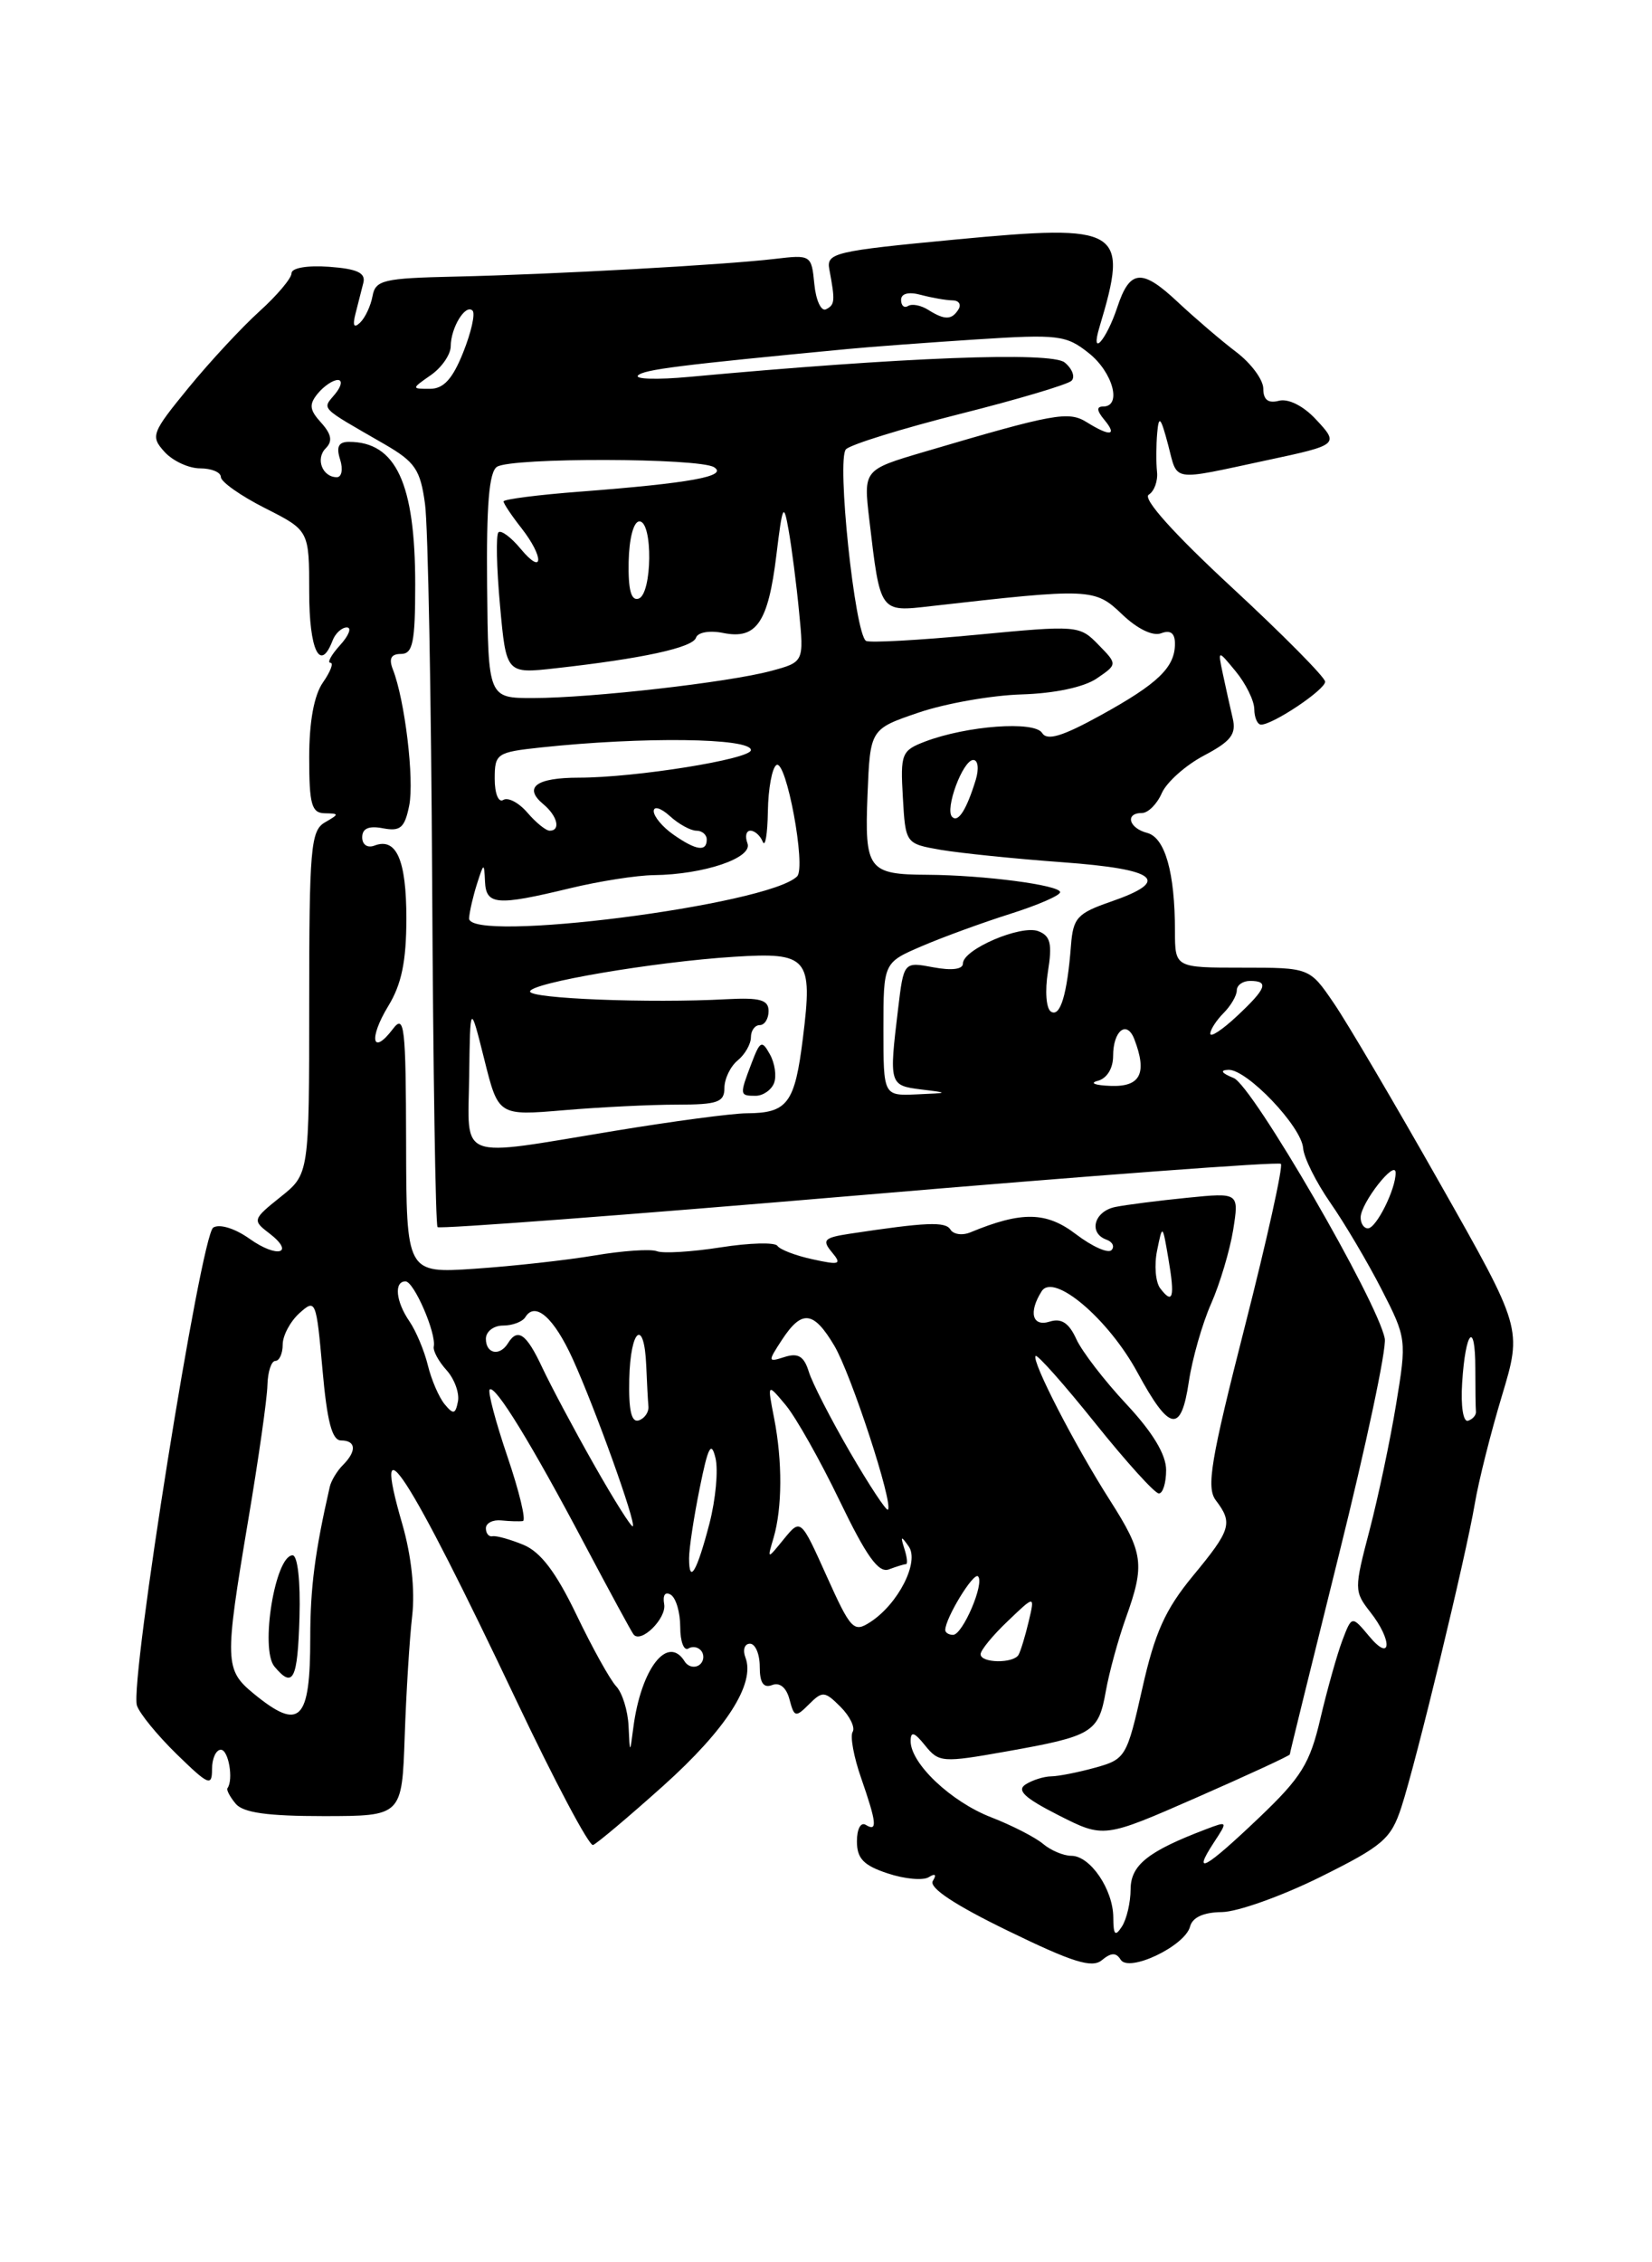 <?xml version="1.0" encoding="UTF-8" standalone="no"?>
<!DOCTYPE svg PUBLIC "-//W3C//DTD SVG 1.1//EN" "http://www.w3.org/Graphics/SVG/1.1/DTD/svg11.dtd" >
<svg xmlns="http://www.w3.org/2000/svg" xmlns:xlink="http://www.w3.org/1999/xlink" version="1.1" viewBox="0 0 187 256">
 <g >
 <path fill="currentColor"
d=" M 126.85 221.75 C 127.77 223.25 134.13 220.22 134.71 218.01 C 134.98 216.96 136.25 216.39 138.31 216.37 C 140.07 216.35 145.06 214.57 149.41 212.42 C 156.54 208.88 157.45 208.11 158.63 204.50 C 160.31 199.35 165.91 176.23 166.94 170.17 C 167.37 167.60 168.76 162.09 170.02 157.92 C 172.30 150.33 172.30 150.33 163.00 133.92 C 157.89 124.89 152.48 115.70 150.97 113.50 C 148.24 109.50 148.24 109.50 140.63 109.50 C 133.01 109.50 133.01 109.50 133.00 105.37 C 133.00 98.73 131.88 94.78 129.85 94.25 C 127.77 93.71 127.32 92.00 129.26 92.00 C 129.96 92.00 130.97 90.99 131.51 89.75 C 132.06 88.51 134.20 86.60 136.28 85.50 C 139.35 83.88 139.97 83.08 139.53 81.25 C 139.24 80.01 138.74 77.76 138.42 76.25 C 137.84 73.50 137.84 73.50 139.90 76.00 C 141.03 77.38 141.97 79.29 141.98 80.25 C 141.99 81.21 142.34 82.00 142.75 82.00 C 144.12 81.99 150.00 78.05 150.00 77.14 C 150.00 76.65 145.25 71.85 139.44 66.47 C 132.86 60.38 129.31 56.42 130.03 55.98 C 130.66 55.59 131.08 54.43 130.97 53.39 C 130.86 52.35 130.87 50.38 130.99 49.00 C 131.17 46.94 131.39 47.17 132.23 50.35 C 133.35 54.58 132.38 54.44 143.50 52.06 C 151.53 50.35 151.61 50.28 148.92 47.42 C 147.52 45.92 145.82 45.08 144.77 45.35 C 143.55 45.67 143.00 45.24 143.00 43.98 C 143.00 42.98 141.62 41.11 139.93 39.83 C 138.24 38.55 135.28 36.01 133.34 34.20 C 129.25 30.35 127.89 30.47 126.47 34.78 C 125.22 38.54 123.38 40.57 124.46 37.00 C 127.81 25.85 126.94 25.33 108.22 27.10 C 94.40 28.41 93.52 28.62 93.88 30.50 C 94.55 34.07 94.51 34.49 93.50 35.00 C 92.95 35.27 92.36 33.99 92.18 32.15 C 91.86 28.85 91.80 28.81 87.68 29.30 C 81.94 29.98 62.40 31.06 51.52 31.30 C 43.40 31.48 42.50 31.69 42.17 33.50 C 41.97 34.60 41.34 35.95 40.77 36.50 C 40.06 37.18 39.89 36.87 40.24 35.50 C 40.52 34.40 40.92 32.83 41.13 32.00 C 41.41 30.88 40.43 30.42 37.25 30.19 C 34.79 30.01 33.00 30.32 33.00 30.92 C 33.00 31.49 31.37 33.42 29.37 35.23 C 27.38 37.03 23.76 40.92 21.34 43.88 C 17.15 49.00 17.02 49.36 18.62 51.13 C 19.55 52.16 21.37 53.00 22.65 53.00 C 23.94 53.00 25.00 53.44 25.00 53.98 C 25.00 54.52 27.25 56.11 30.00 57.50 C 35.00 60.03 35.00 60.03 35.00 67.02 C 35.00 73.57 36.24 76.15 37.64 72.50 C 37.95 71.67 38.69 71.00 39.26 71.00 C 39.84 71.00 39.50 71.90 38.50 73.00 C 37.50 74.10 37.01 75.00 37.40 75.00 C 37.79 75.00 37.41 76.00 36.56 77.22 C 35.55 78.66 35.00 81.66 35.00 85.72 C 35.00 91.02 35.27 92.00 36.75 92.03 C 38.42 92.06 38.42 92.11 36.75 93.08 C 35.18 94.00 35.00 96.08 35.00 113.48 C 35.00 132.86 35.00 132.86 31.75 135.45 C 28.61 137.96 28.57 138.10 30.43 139.52 C 33.47 141.83 31.44 142.45 28.25 140.18 C 26.59 139.00 24.86 138.47 24.14 138.91 C 22.74 139.78 14.66 190.35 15.50 192.99 C 15.78 193.88 17.81 196.36 20.00 198.50 C 23.61 202.02 24.00 202.19 24.00 200.20 C 24.00 198.99 24.45 198.00 25.00 198.00 C 25.87 198.00 26.45 201.38 25.75 202.35 C 25.61 202.54 26.03 203.33 26.67 204.10 C 27.52 205.13 30.28 205.51 36.67 205.51 C 45.50 205.50 45.50 205.50 45.81 196.50 C 45.98 191.55 46.36 185.40 46.66 182.83 C 46.99 179.93 46.56 176.01 45.54 172.47 C 41.90 159.97 46.21 166.62 58.46 192.45 C 62.79 201.58 66.69 208.93 67.13 208.78 C 67.56 208.62 71.14 205.61 75.08 202.08 C 82.21 195.68 85.52 190.52 84.38 187.56 C 84.05 186.70 84.28 186.00 84.89 186.00 C 85.50 186.00 86.00 187.17 86.00 188.61 C 86.00 190.43 86.42 191.05 87.40 190.68 C 88.27 190.34 89.02 190.97 89.37 192.31 C 89.90 194.33 90.06 194.37 91.58 192.85 C 93.09 191.34 93.36 191.36 95.14 193.14 C 96.20 194.20 96.82 195.48 96.52 195.97 C 96.21 196.46 96.64 198.81 97.47 201.18 C 99.24 206.28 99.35 207.33 98.00 206.50 C 97.44 206.15 97.00 206.96 97.00 208.36 C 97.00 210.31 97.75 211.09 100.48 211.99 C 102.39 212.63 104.49 212.82 105.13 212.42 C 105.87 211.96 106.04 212.12 105.59 212.85 C 105.13 213.61 108.07 215.56 114.10 218.49 C 121.41 222.05 123.61 222.74 124.73 221.81 C 125.78 220.94 126.34 220.93 126.85 221.75 Z  M 126.02 216.97 C 126.00 213.81 123.41 210.00 121.27 210.00 C 120.38 210.00 118.95 209.39 118.08 208.66 C 117.21 207.92 114.56 206.56 112.19 205.64 C 107.64 203.88 103.05 199.53 103.08 197.00 C 103.09 195.87 103.50 196.00 104.72 197.52 C 106.28 199.45 106.68 199.48 113.93 198.19 C 123.68 196.46 124.34 196.06 125.17 191.40 C 125.55 189.25 126.57 185.53 127.43 183.12 C 129.62 177.02 129.45 175.75 125.64 169.77 C 121.64 163.51 116.72 153.95 117.23 153.44 C 117.42 153.24 120.46 156.66 123.97 161.04 C 127.48 165.42 130.72 169.00 131.18 169.00 C 131.63 169.00 132.00 167.81 132.00 166.35 C 132.00 164.60 130.49 162.09 127.50 158.89 C 125.02 156.24 122.47 152.93 121.83 151.52 C 121.00 149.70 120.14 149.14 118.83 149.55 C 116.85 150.18 116.40 148.50 117.91 146.12 C 119.26 143.98 125.45 149.22 128.75 155.30 C 132.39 162.01 133.69 162.25 134.57 156.36 C 134.96 153.75 136.10 149.76 137.10 147.51 C 138.09 145.26 139.21 141.51 139.59 139.18 C 140.26 134.95 140.26 134.95 134.38 135.54 C 131.15 135.86 127.49 136.33 126.25 136.58 C 123.84 137.07 123.18 139.54 125.25 140.28 C 125.94 140.53 126.19 141.06 125.82 141.46 C 125.44 141.87 123.63 141.06 121.79 139.66 C 118.44 137.10 115.65 137.05 109.85 139.45 C 108.94 139.83 107.92 139.69 107.58 139.13 C 107.01 138.21 104.84 138.30 96.18 139.61 C 93.29 140.05 93.02 140.32 94.16 141.69 C 95.32 143.08 95.07 143.18 91.98 142.50 C 90.07 142.09 88.28 141.40 88.00 140.98 C 87.72 140.56 84.83 140.64 81.58 141.15 C 78.32 141.66 75.08 141.86 74.37 141.59 C 73.66 141.31 70.47 141.53 67.29 142.07 C 64.10 142.61 58.01 143.28 53.75 143.57 C 46.00 144.09 46.00 144.09 45.97 129.30 C 45.94 116.12 45.78 114.71 44.48 116.43 C 42.12 119.54 41.71 117.53 43.94 113.86 C 45.46 111.38 45.99 108.79 46.00 103.95 C 46.00 97.30 44.87 94.73 42.38 95.69 C 41.59 95.99 41.00 95.58 41.00 94.75 C 41.00 93.74 41.75 93.42 43.36 93.73 C 45.32 94.10 45.81 93.68 46.32 91.16 C 46.91 88.21 45.83 79.21 44.47 75.75 C 43.99 74.52 44.27 74.00 45.39 74.00 C 46.73 74.00 47.00 72.69 47.00 66.15 C 47.00 54.69 44.82 50.00 39.50 50.00 C 38.32 50.00 38.04 50.56 38.50 52.00 C 38.85 53.10 38.68 54.00 38.13 54.00 C 36.49 54.00 35.69 51.91 36.87 50.73 C 37.67 49.93 37.53 49.14 36.35 47.83 C 35.02 46.37 34.96 45.76 35.98 44.52 C 36.68 43.68 37.69 43.00 38.24 43.00 C 38.79 43.00 38.65 43.72 37.92 44.60 C 36.46 46.36 36.07 45.97 43.50 50.25 C 46.99 52.27 47.58 53.13 48.11 57.03 C 48.45 59.49 48.81 78.81 48.92 99.97 C 49.03 121.13 49.30 138.63 49.53 138.86 C 49.76 139.09 71.22 137.47 97.22 135.26 C 123.23 133.05 144.72 131.44 144.99 131.70 C 145.26 131.95 143.43 140.23 140.91 150.11 C 137.04 165.27 136.53 168.34 137.63 169.78 C 139.58 172.35 139.35 173.11 135.04 178.32 C 131.90 182.13 130.72 184.74 129.30 191.08 C 127.56 198.81 127.41 199.07 124.00 200.02 C 122.08 200.55 119.83 201.00 119.00 201.01 C 118.17 201.02 116.87 201.43 116.10 201.92 C 115.04 202.59 115.98 203.46 119.82 205.41 C 124.95 208.01 124.95 208.01 135.47 203.40 C 141.26 200.86 146.00 198.67 146.00 198.53 C 146.00 198.38 148.51 188.20 151.57 175.89 C 154.63 163.59 156.97 152.60 156.75 151.47 C 155.94 147.25 141.79 122.86 139.65 121.99 C 138.26 121.43 138.05 121.10 139.05 121.06 C 141.13 120.98 147.33 127.47 147.51 129.93 C 147.59 131.00 148.97 133.77 150.58 136.09 C 152.19 138.40 154.80 142.81 156.38 145.89 C 159.22 151.43 159.24 151.60 158.03 158.93 C 157.36 163.02 156.00 169.44 155.02 173.19 C 153.28 179.82 153.28 180.08 155.11 182.42 C 157.65 185.64 157.52 188.21 154.98 185.15 C 153.02 182.81 153.02 182.81 151.94 185.65 C 151.35 187.22 150.24 191.17 149.47 194.44 C 148.28 199.56 147.32 201.12 142.52 205.69 C 136.43 211.49 134.89 212.35 137.39 208.52 C 139.00 206.07 138.99 206.05 136.50 207.00 C 129.95 209.49 128.00 211.04 127.98 213.78 C 127.98 215.27 127.53 217.18 127.00 218.00 C 126.23 219.19 126.03 218.97 126.02 216.97 Z  M 71.15 195.32 C 71.07 193.57 70.44 191.55 69.75 190.82 C 69.06 190.09 67.04 186.45 65.25 182.72 C 62.93 177.90 61.20 175.62 59.25 174.81 C 57.74 174.19 56.16 173.75 55.75 173.84 C 55.34 173.93 55.00 173.52 55.00 172.94 C 55.00 172.35 55.79 171.95 56.75 172.05 C 57.71 172.15 58.81 172.18 59.19 172.12 C 59.57 172.05 58.78 168.77 57.44 164.83 C 56.10 160.89 55.20 157.47 55.43 157.24 C 56.03 156.64 60.17 163.38 66.18 174.76 C 69.02 180.12 71.51 184.71 71.72 184.96 C 72.57 186.01 75.48 183.11 75.18 181.52 C 75.00 180.50 75.30 180.07 75.93 180.46 C 76.52 180.82 77.00 182.47 77.00 184.12 C 77.00 185.77 77.42 186.86 77.93 186.54 C 78.44 186.23 79.13 186.39 79.45 186.91 C 79.77 187.44 79.61 188.13 79.09 188.45 C 78.56 188.77 77.86 188.58 77.51 188.02 C 75.59 184.91 72.56 188.79 71.69 195.50 C 71.30 198.50 71.30 198.50 71.15 195.32 Z  M 28.75 191.68 C 25.42 188.95 25.40 188.09 28.10 172.00 C 29.26 165.12 30.24 158.26 30.27 156.75 C 30.31 155.24 30.71 154.00 31.17 154.00 C 31.62 154.00 32.00 153.17 32.00 152.15 C 32.00 151.14 32.85 149.54 33.89 148.60 C 35.73 146.94 35.80 147.12 36.50 154.94 C 37.02 160.83 37.58 163.00 38.60 163.00 C 40.31 163.00 40.40 164.20 38.81 165.79 C 38.16 166.44 37.49 167.55 37.33 168.24 C 35.65 175.60 35.12 179.66 35.12 185.32 C 35.12 194.75 33.95 195.93 28.75 191.68 Z  M 33.90 183.00 C 34.02 178.93 33.69 176.00 33.12 176.00 C 31.15 176.00 29.42 186.59 31.06 188.58 C 33.18 191.12 33.69 190.11 33.90 183.00 Z  M 111.00 187.19 C 111.00 186.74 112.38 185.05 114.08 183.44 C 117.15 180.50 117.15 180.50 116.44 183.50 C 116.05 185.15 115.53 186.84 115.30 187.25 C 114.73 188.26 111.00 188.21 111.00 187.19 Z  M 93.57 178.34 C 90.64 171.83 90.64 171.83 88.73 174.16 C 86.83 176.50 86.83 176.50 87.57 174.00 C 88.55 170.64 88.58 165.36 87.63 160.50 C 86.85 156.50 86.85 156.50 88.94 159.00 C 90.09 160.38 92.84 165.25 95.05 169.84 C 98.08 176.12 99.45 178.04 100.62 177.59 C 101.47 177.27 102.34 177.00 102.55 177.00 C 102.76 177.00 102.68 176.21 102.37 175.25 C 101.91 173.79 101.99 173.75 102.86 174.99 C 104.10 176.74 101.68 181.51 98.50 183.56 C 96.64 184.77 96.30 184.41 93.57 178.34 Z  M 107.00 184.45 C 107.00 183.12 110.20 177.87 110.71 178.38 C 111.48 179.14 108.97 185.00 107.88 185.00 C 107.40 185.00 107.00 184.75 107.00 184.45 Z  M 78.00 176.33 C 78.00 175.23 78.54 171.67 79.20 168.42 C 80.15 163.70 80.51 163.00 80.99 164.99 C 81.32 166.35 81.01 169.68 80.31 172.39 C 78.89 177.84 78.00 179.37 78.00 176.33 Z  M 67.24 165.74 C 64.98 161.76 62.35 156.81 61.38 154.75 C 59.59 150.92 58.60 150.22 57.50 152.00 C 56.57 153.51 55.00 153.20 55.00 151.50 C 55.00 150.68 55.87 150.00 56.94 150.00 C 58.01 150.00 59.15 149.57 59.47 149.04 C 60.59 147.23 62.71 149.11 64.84 153.80 C 67.39 159.42 72.02 172.31 71.63 172.71 C 71.47 172.86 69.50 169.73 67.24 165.74 Z  M 96.22 164.33 C 94.04 160.57 91.93 156.47 91.55 155.21 C 91.01 153.48 90.35 153.07 88.83 153.55 C 86.90 154.17 86.89 154.10 88.53 151.59 C 90.77 148.18 92.09 148.33 94.43 152.26 C 96.33 155.44 101.15 170.18 100.51 170.83 C 100.33 171.01 98.40 168.08 96.22 164.33 Z  M 71.23 156.06 C 71.36 150.36 72.92 149.09 73.15 154.50 C 73.23 156.43 73.34 158.53 73.40 159.17 C 73.45 159.81 72.96 160.51 72.31 160.73 C 71.47 161.01 71.15 159.59 71.23 156.06 Z  M 165.51 156.48 C 165.88 150.58 167.00 149.35 167.00 154.83 C 167.00 157.12 167.03 159.33 167.07 159.72 C 167.12 160.12 166.72 160.59 166.18 160.77 C 165.63 160.96 165.34 159.13 165.51 156.48 Z  M 50.33 158.90 C 49.69 158.12 48.83 156.14 48.43 154.49 C 48.03 152.85 47.09 150.61 46.35 149.53 C 44.80 147.27 44.58 145.00 45.90 145.00 C 46.86 145.00 49.41 150.89 49.10 152.38 C 49.00 152.86 49.65 154.06 50.55 155.05 C 51.44 156.04 52.02 157.63 51.84 158.58 C 51.55 160.05 51.32 160.09 50.33 158.90 Z  M 131.32 145.77 C 130.80 145.07 130.64 143.15 130.98 141.50 C 131.59 138.51 131.59 138.51 132.26 142.45 C 133.01 146.82 132.77 147.69 131.32 145.77 Z  M 154.02 137.75 C 154.05 136.11 157.95 131.14 157.98 132.70 C 158.01 134.54 155.79 139.00 154.84 139.00 C 154.38 139.00 154.01 138.44 154.02 137.75 Z  M 53.11 121.75 C 53.22 113.50 53.22 113.50 54.82 119.88 C 56.41 126.26 56.41 126.26 63.85 125.63 C 67.95 125.28 73.71 125.00 76.65 125.00 C 81.22 125.00 82.00 124.73 82.00 123.12 C 82.00 122.09 82.67 120.68 83.50 120.00 C 84.33 119.32 85.00 118.14 85.00 117.38 C 85.00 116.62 85.45 116.00 86.00 116.00 C 86.55 116.00 87.00 115.28 87.00 114.41 C 87.00 113.14 86.03 112.87 82.25 113.07 C 73.56 113.54 60.00 113.01 60.00 112.20 C 60.00 111.23 74.05 108.84 83.07 108.27 C 91.48 107.73 92.02 108.36 90.89 117.43 C 89.97 124.87 89.16 125.96 84.50 125.98 C 82.85 125.99 76.10 126.89 69.50 127.98 C 51.53 130.94 52.98 131.49 53.11 121.75 Z  M 87.62 122.56 C 87.92 121.77 87.71 120.31 87.15 119.31 C 86.24 117.67 86.04 117.77 85.07 120.32 C 83.70 123.92 83.71 124.00 85.53 124.00 C 86.37 124.00 87.31 123.35 87.62 122.56 Z  M 100.00 116.46 C 100.00 108.93 100.00 108.93 104.36 107.06 C 106.76 106.03 111.26 104.39 114.36 103.41 C 117.46 102.43 120.00 101.33 120.00 100.96 C 120.00 100.16 111.38 99.03 105.00 98.99 C 98.27 98.96 97.86 98.41 98.20 89.91 C 98.50 82.50 98.50 82.50 104.00 80.63 C 107.03 79.60 112.26 78.68 115.64 78.58 C 119.36 78.47 122.70 77.76 124.14 76.78 C 126.50 75.17 126.50 75.17 124.33 72.95 C 122.20 70.76 121.96 70.74 110.45 71.84 C 104.00 72.45 98.42 72.76 98.03 72.52 C 96.76 71.73 94.68 51.92 95.76 50.84 C 96.31 50.29 102.10 48.50 108.63 46.85 C 115.16 45.21 120.86 43.51 121.29 43.09 C 121.73 42.66 121.38 41.73 120.52 41.02 C 119.02 39.77 102.16 40.42 78.00 42.65 C 74.42 42.98 71.82 42.91 72.22 42.49 C 72.85 41.82 76.85 41.32 96.00 39.49 C 98.47 39.25 105.00 38.77 110.50 38.41 C 119.80 37.81 120.69 37.92 123.25 39.96 C 125.98 42.13 127.02 46.00 124.88 46.00 C 124.10 46.00 124.14 46.46 125.00 47.50 C 126.51 49.31 125.67 49.43 123.02 47.78 C 120.95 46.49 119.35 46.78 104.62 51.13 C 97.74 53.16 97.74 53.16 98.40 58.79 C 99.65 69.39 99.56 69.26 105.38 68.59 C 123.42 66.54 123.93 66.56 127.01 69.51 C 128.74 71.17 130.50 72.02 131.44 71.66 C 132.49 71.26 133.00 71.64 133.00 72.84 C 133.00 75.52 131.09 77.36 124.61 80.93 C 120.24 83.34 118.53 83.85 117.96 82.94 C 117.10 81.55 109.43 82.12 104.70 83.92 C 102.06 84.93 101.91 85.29 102.20 90.23 C 102.50 95.47 102.50 95.47 106.50 96.17 C 108.70 96.54 114.89 97.18 120.25 97.57 C 131.03 98.36 132.63 99.65 125.75 102.03 C 121.94 103.35 121.47 103.86 121.23 107.00 C 120.80 112.54 120.02 115.13 118.97 114.48 C 118.42 114.14 118.27 112.15 118.62 109.96 C 119.13 106.80 118.91 105.90 117.53 105.37 C 115.57 104.62 109.00 107.43 109.00 109.03 C 109.00 109.69 107.74 109.85 105.65 109.46 C 102.30 108.83 102.30 108.83 101.66 114.17 C 100.63 122.70 100.67 122.83 104.25 123.28 C 107.45 123.67 107.44 123.68 103.75 123.84 C 100.00 124.00 100.00 124.00 100.00 116.46 Z  M 124.25 122.31 C 125.30 122.04 126.00 120.90 126.00 119.49 C 126.00 116.63 127.55 115.39 128.40 117.59 C 129.88 121.45 129.10 123.00 125.75 122.88 C 123.96 122.82 123.29 122.56 124.25 122.31 Z  M 137.00 116.97 C 137.00 116.52 137.68 115.47 138.50 114.64 C 139.32 113.82 140.00 112.66 140.00 112.07 C 140.00 111.48 140.68 111.00 141.50 111.00 C 143.69 111.00 143.36 111.86 140.00 115.00 C 138.35 116.54 137.00 117.43 137.00 116.97 Z  M 53.10 103.90 C 53.15 103.13 53.56 101.38 54.00 100.00 C 54.77 97.60 54.80 97.59 54.90 99.75 C 55.02 102.42 56.22 102.52 64.50 100.52 C 67.80 99.72 72.08 99.05 74.00 99.03 C 79.69 98.96 85.24 97.08 84.61 95.43 C 84.31 94.64 84.46 94.00 84.95 94.00 C 85.43 94.00 86.06 94.56 86.34 95.25 C 86.62 95.94 86.88 94.39 86.92 91.81 C 86.96 89.23 87.40 86.87 87.89 86.57 C 89.00 85.88 91.27 98.13 90.23 99.17 C 86.97 102.43 52.89 106.77 53.10 103.90 Z  M 76.22 94.44 C 75.00 93.59 74.00 92.39 74.00 91.79 C 74.00 91.18 74.82 91.43 75.83 92.35 C 76.83 93.26 78.18 94.00 78.83 94.00 C 79.47 94.00 80.00 94.45 80.00 95.00 C 80.00 96.42 78.79 96.24 76.22 94.44 Z  M 59.70 91.96 C 58.73 90.83 57.51 90.19 56.97 90.52 C 56.43 90.86 56.00 89.81 56.00 88.13 C 56.00 85.27 56.21 85.12 61.25 84.58 C 72.80 83.35 85.00 83.50 85.00 84.88 C 85.00 85.90 71.92 88.00 65.52 88.00 C 60.68 88.00 59.21 89.10 61.51 91.01 C 63.10 92.33 63.50 94.00 62.22 94.00 C 61.79 94.00 60.66 93.08 59.70 91.96 Z  M 107.78 92.44 C 106.92 91.58 108.99 86.00 110.17 86.00 C 110.71 86.00 110.83 86.99 110.45 88.25 C 109.41 91.63 108.46 93.13 107.78 92.44 Z  M 55.14 66.31 C 55.05 57.15 55.36 53.39 56.26 52.82 C 57.93 51.76 79.15 51.81 80.83 52.87 C 82.44 53.89 78.18 54.67 65.71 55.63 C 60.92 55.99 57.00 56.50 57.00 56.74 C 57.00 56.98 57.90 58.33 59.00 59.73 C 61.60 63.04 61.55 65.24 58.94 62.11 C 57.85 60.79 56.71 59.95 56.42 60.24 C 56.13 60.53 56.21 64.25 56.60 68.51 C 57.30 76.25 57.30 76.25 62.90 75.62 C 72.70 74.53 78.40 73.29 78.78 72.17 C 78.98 71.55 80.32 71.31 81.88 71.63 C 85.63 72.38 86.95 70.45 87.88 62.84 C 88.58 57.08 88.71 56.82 89.27 60.00 C 89.61 61.92 90.15 66.07 90.45 69.21 C 91.01 74.92 91.01 74.92 87.25 75.93 C 82.43 77.22 66.98 78.98 60.38 78.99 C 55.26 79.00 55.26 79.00 55.14 66.31 Z  M 71.16 63.57 C 71.22 60.91 71.72 59.00 72.38 59.00 C 73.92 59.00 73.83 67.22 72.29 67.74 C 71.44 68.02 71.10 66.75 71.16 63.57 Z  M 48.78 42.44 C 50.00 41.59 51.01 40.12 51.02 39.19 C 51.03 37.07 52.69 34.36 53.49 35.15 C 53.82 35.48 53.34 37.61 52.43 39.88 C 51.23 42.89 50.21 44.00 48.67 44.00 C 46.56 44.00 46.56 43.99 48.78 42.44 Z  M 105.05 35.05 C 104.25 34.55 103.24 34.35 102.80 34.62 C 102.36 34.90 102.00 34.59 102.00 33.94 C 102.00 33.21 102.85 32.99 104.25 33.37 C 105.49 33.70 107.09 33.98 107.81 33.99 C 108.53 33.99 108.84 34.45 108.50 35.00 C 107.74 36.23 106.93 36.24 105.05 35.05 Z "/>
</g>
</svg>